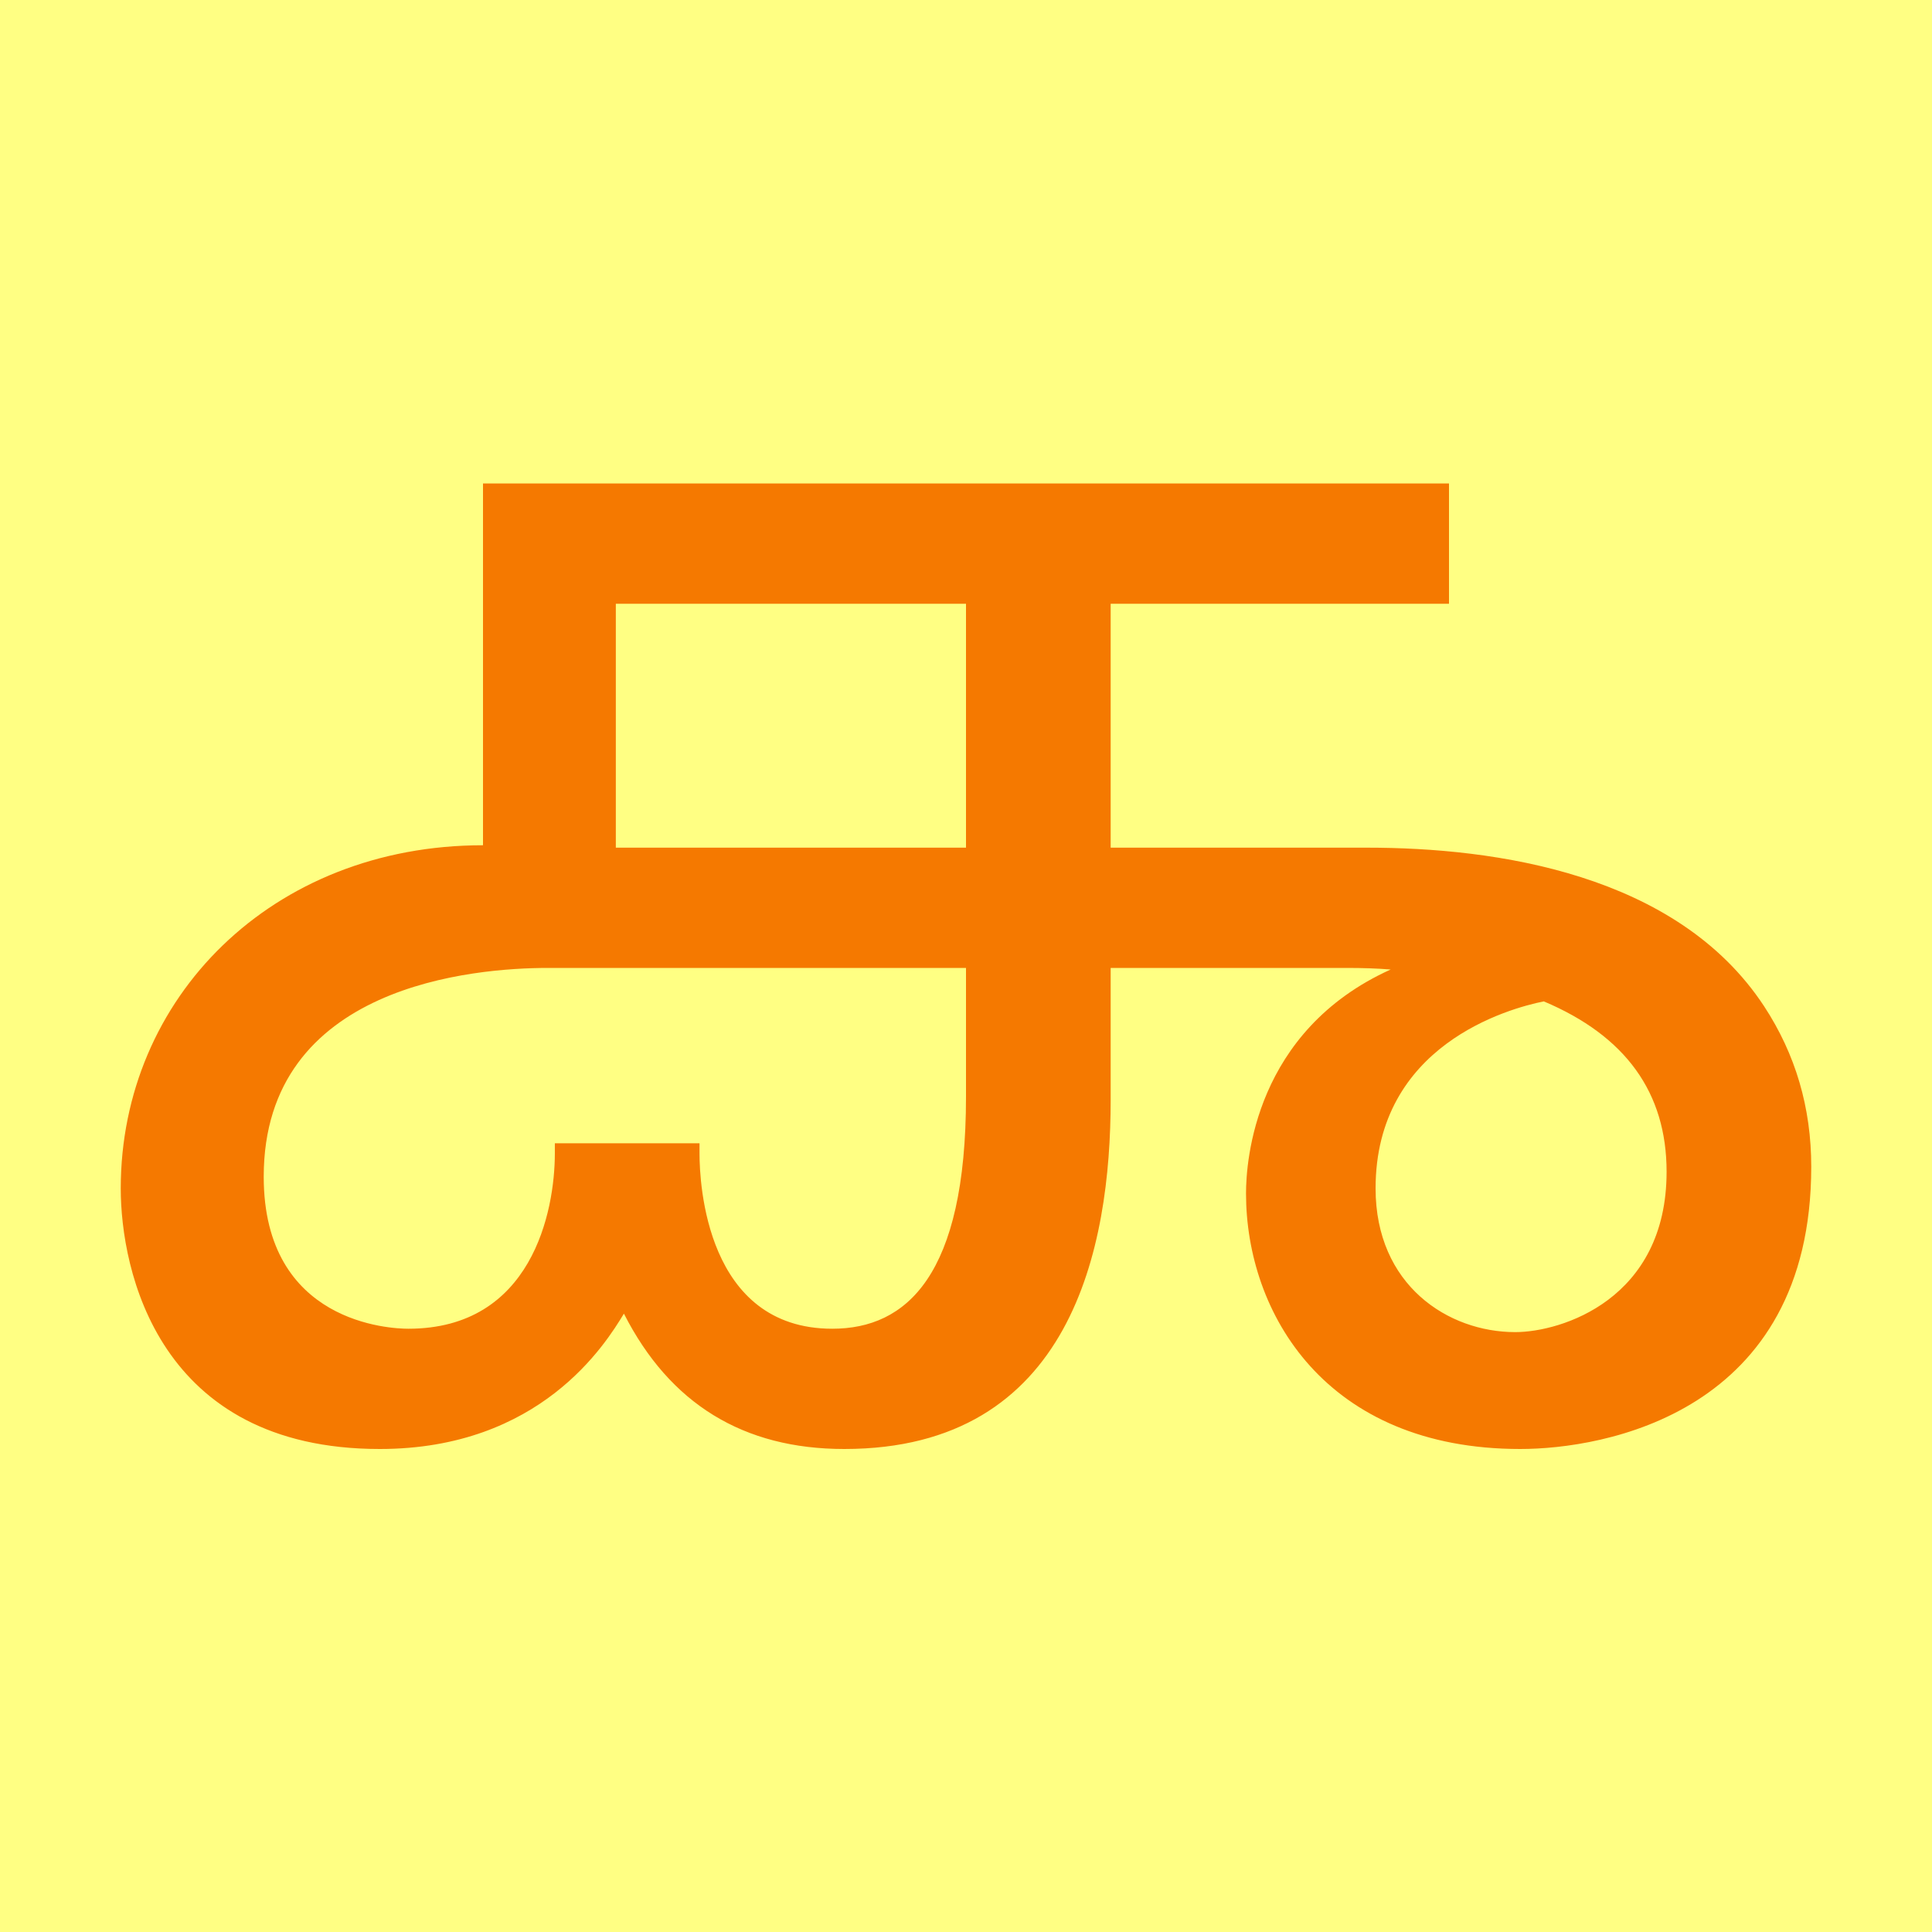 <?xml version="1.0" encoding="UTF-8" standalone="no"?>
<!-- Created with Inkscape (http://www.inkscape.org/) -->

<svg
   width="16"
   height="16"
   viewBox="0 0 16 16"
   version="1.1"
   id="svg5"
   inkscape:version="1.2.2 (732a01da63, 2022-12-09)"
   sodipodi:docname="11300.svg"
   inkscape:export-filename="..\0000.png"
   inkscape:export-xdpi="96"
   inkscape:export-ydpi="96"
   xml:space="preserve"
   xmlns:inkscape="http://www.inkscape.org/namespaces/inkscape"
   xmlns:sodipodi="http://sodipodi.sourceforge.net/DTD/sodipodi-0.dtd"
   xmlns="http://www.w3.org/2000/svg"
   xmlns:svg="http://www.w3.org/2000/svg"><sodipodi:namedview
     id="namedview7"
     pagecolor="#ffffff"
     bordercolor="#666666"
     borderopacity="1.0"
     inkscape:pageshadow="2"
     inkscape:pageopacity="0"
     inkscape:pagecheckerboard="0"
     inkscape:document-units="px"
     showgrid="true"
     width="16mm"
     units="px"
     inkscape:zoom="48.75"
     inkscape:cx="11.394872"
     inkscape:cy="7.3641026"
     inkscape:window-width="1680"
     inkscape:window-height="998"
     inkscape:window-x="-8"
     inkscape:window-y="-8"
     inkscape:window-maximized="1"
     inkscape:current-layer="layer1"
     showguides="true"
     inkscape:guide-bbox="true"
     inkscape:snap-bbox="true"
     inkscape:bbox-paths="true"
     inkscape:bbox-nodes="true"
     inkscape:snap-global="true"
     inkscape:showpageshadow="2"
     inkscape:deskcolor="#ffffff"><inkscape:grid
       type="xygrid"
       id="grid828"
       originx="0"
       originy="0" /></sodipodi:namedview><defs
     id="defs2" /><g
     inkscape:label="Layer 1"
     inkscape:groupmode="layer"
     id="layer1"><rect
       style="opacity:1;fill:#ffff83;stroke:none;stroke-width:4.438;stroke-linejoin:bevel;stop-color:#000000;fill-opacity:1"
       id="rect691"
       width="16"
       height="16"
       x="0"
       y="0" /><path
       d="M 1,9.842 C 1,8.263 2.253,7 4,7 V 4.004 h 8 V 5 H 9.198 v 2.02 h 2.124 c 1.062,0 2.566,0.214 3.288,1.314 0.26,0.397 0.39,0.839 0.39,1.328 0,2.046 -1.725,2.338 -2.41,2.338 -1.613,0 -2.271,-1.127 -2.271,-2.117 0,-0.267 0.072,-1.345 1.198,-1.854 C 11.406,8.02 11.285,8.016 11.155,8.016 H 9.198 V 9.109 C 9.198,10.328 8.877,12 6.992,12 6.156,12 5.547,11.626 5.167,10.879 5.013,11.133 4.474,12 3.145,12 1.307,12 1,10.517 1,9.842 Z M 5.1,5 V 7.02 H 8 V 5 Z M 4.538,8.016 c -0.603,0 -2.354,0.137 -2.354,1.729 0,1.217 1.054,1.259 1.198,1.259 1.022,0 1.213,-0.97 1.213,-1.453 v -0.083 h 1.198 v 0.083 c 0,0.246 0.053,1.453 1.1,1.453 C 7.508,11.004 8,10.562 8,9.081 V 8.016 Z m 8.247,0.277 c -0.293,0.059 -1.393,0.362 -1.393,1.549 0,0.802 0.601,1.19 1.156,1.19 0.382,0 1.254,-0.271 1.254,-1.328 0,-0.655 -0.339,-1.125 -1.017,-1.411 z"
       id="path478"
       style="fill:#f57900;stroke-width:1"
       sodipodi:nodetypes="sccccccscssscscsscsscccccssssccssscscsssc" /></g></svg>
